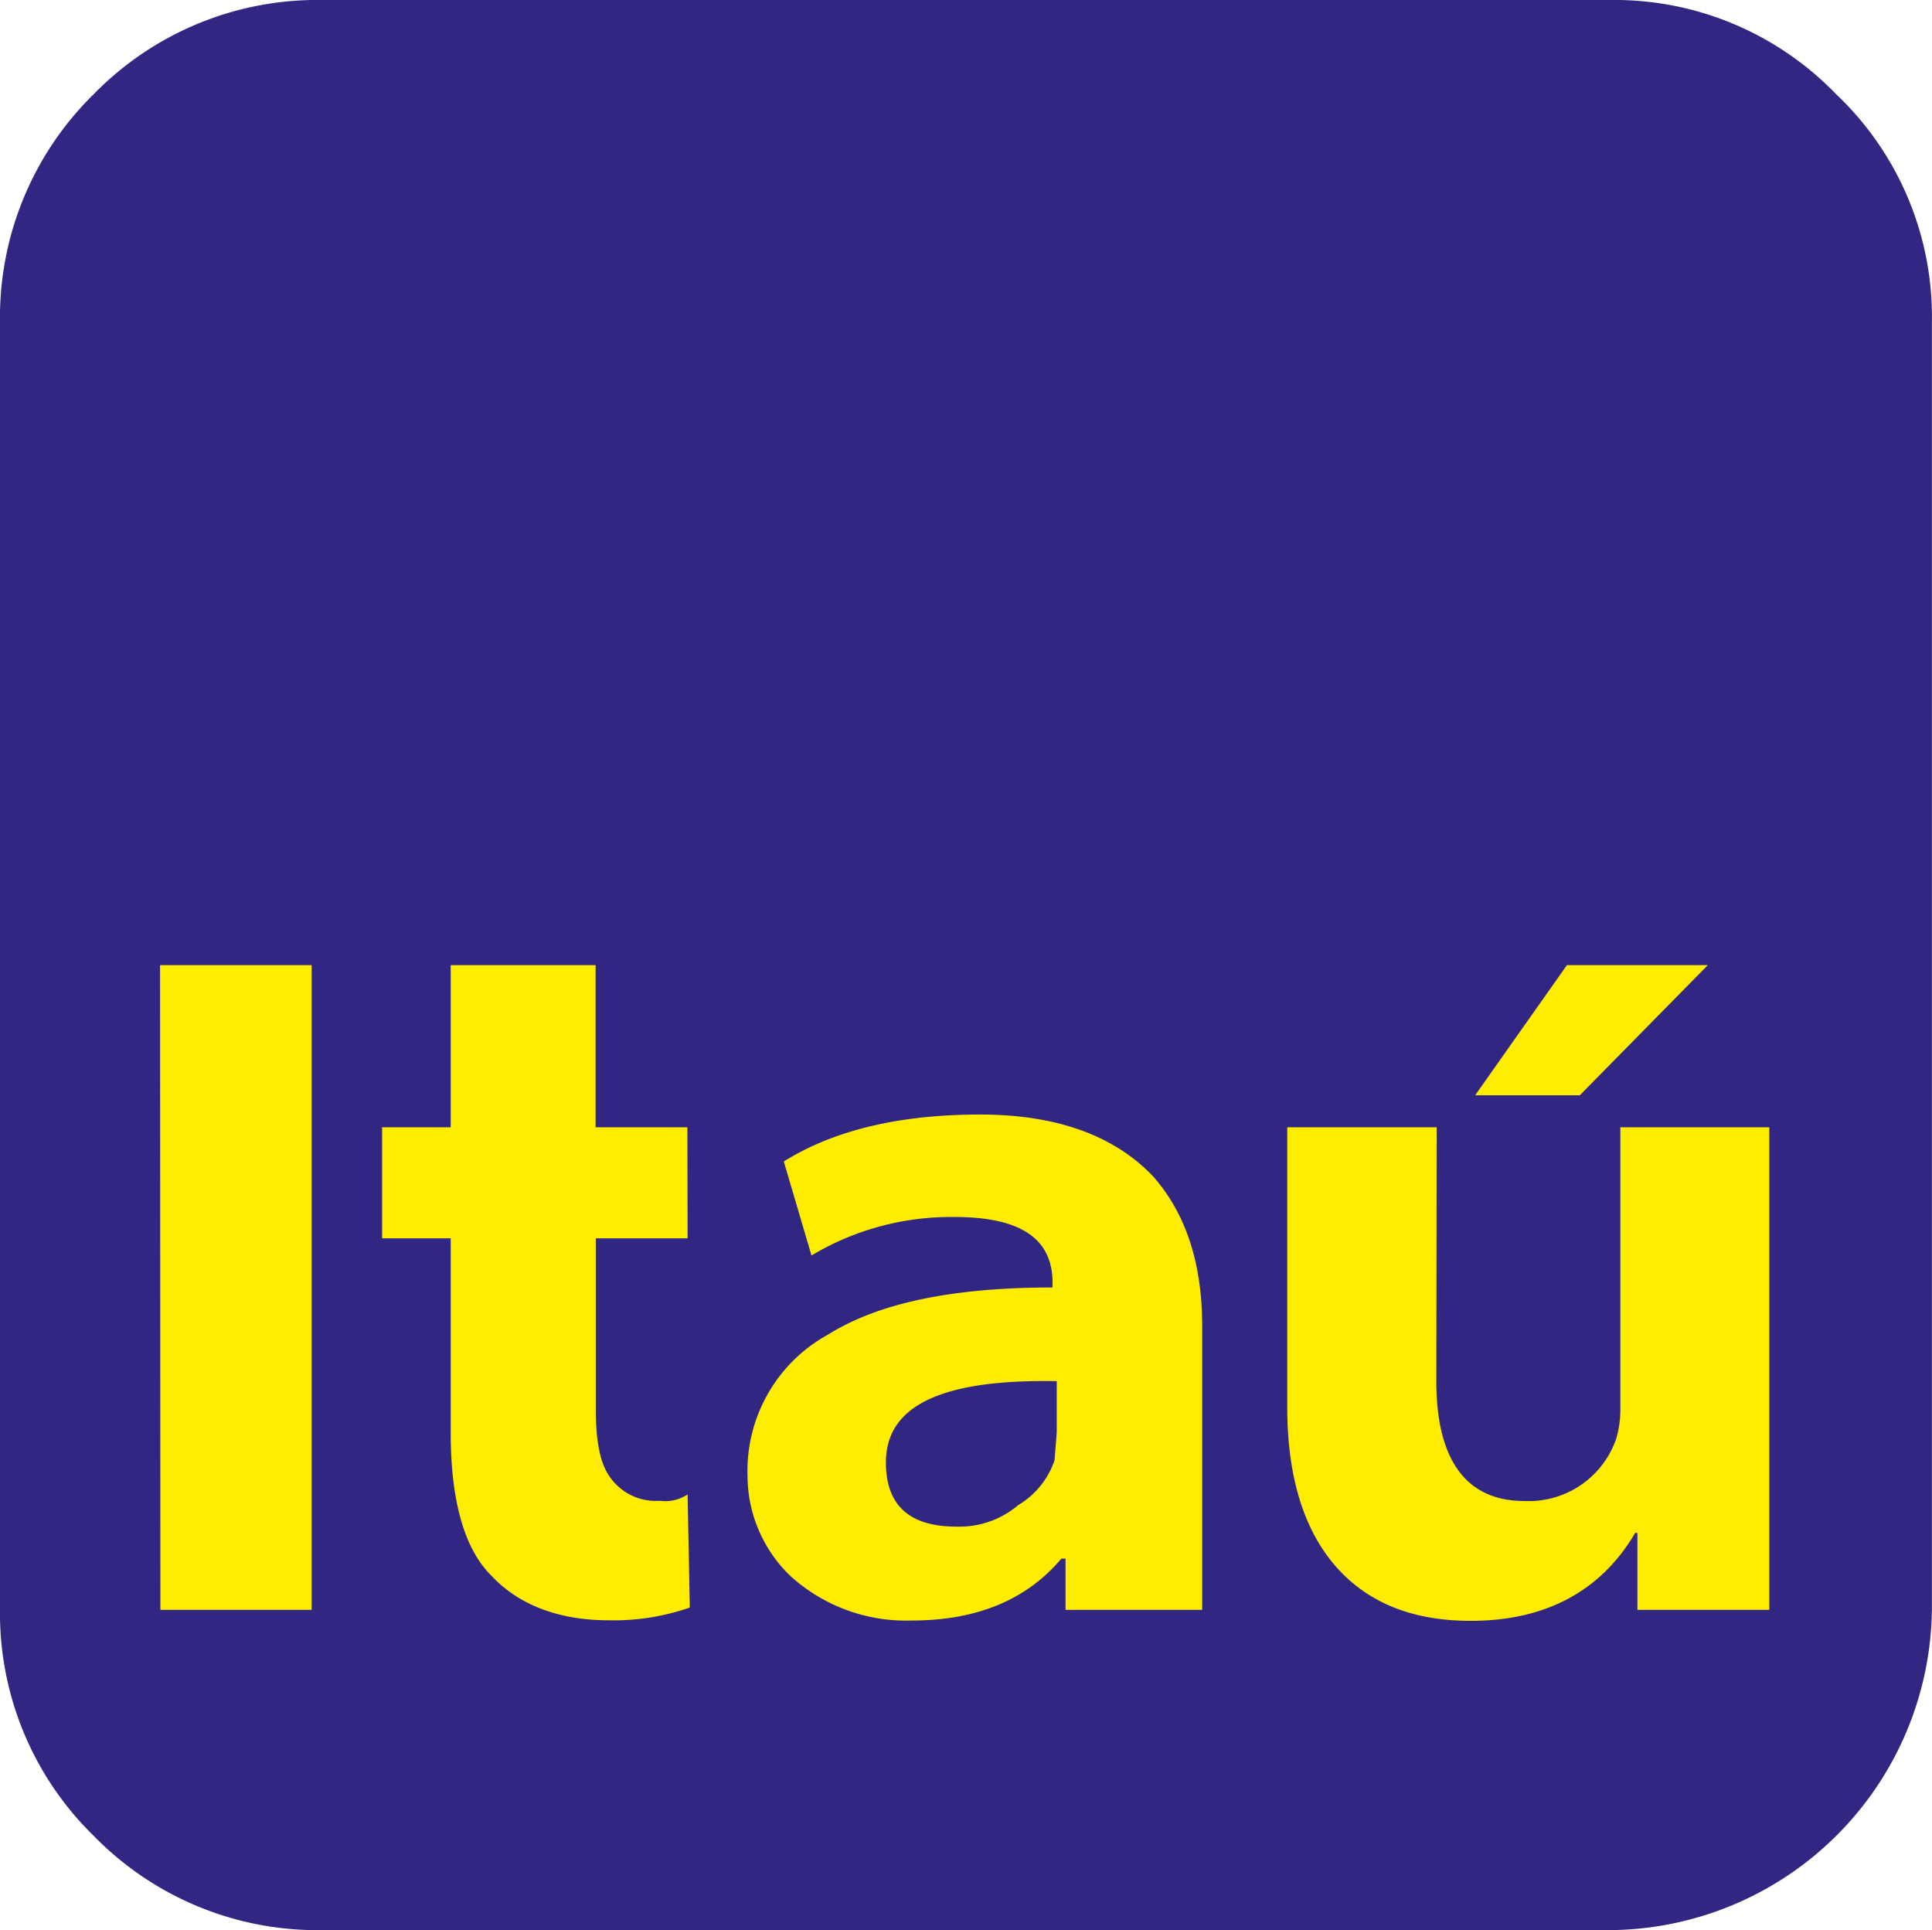 <svg xmlns="http://www.w3.org/2000/svg" xmlns:xlink="http://www.w3.org/1999/xlink" viewBox="0 0 175.75 175.55"><defs><style>.cls-1{fill:none;}.cls-2{clip-path:url(#clip-path);}.cls-3{fill:#312783;}.cls-3,.cls-4{fill-rule:evenodd;}.cls-4{fill:#ffed00;}</style><clipPath id="clip-path" transform="translate(0 0)"><rect class="cls-1" width="175.75" height="175.55"/></clipPath></defs><title>logo-itau</title><g id="Layer_2" data-name="Layer 2"><g id="Layer_1-2" data-name="Layer 1"><g class="cls-2"><path class="cls-3" d="M29.32,0h117.1A28,28,0,0,1,167,8.54a27.88,27.88,0,0,1,8.74,20.78v117.1a29.5,29.5,0,0,1-29.33,29.13H29.32A28.42,28.42,0,0,1,8.55,167,28.28,28.28,0,0,1,0,146.42V29.32A28.43,28.43,0,0,1,8.55,8.54,28.42,28.42,0,0,1,29.32,0" transform="translate(0 0)"/><path class="cls-4" d="M134.19,99.62h9.52l11.65-11.84H142.54Zm-3.5,2.91H117.1V128c0,6.8,1.75,11.85,5.05,15.15,2.91,2.91,6.8,4.27,11.65,4.27,6.8,0,11.85-2.71,14.95-8h.2v7h12V102.53H147.4v25.64a9.21,9.21,0,0,1-.39,2.72,8.41,8.41,0,0,1-8.35,5.63c-5.25,0-8-3.69-8-10.88ZM95.74,117.1c-8.93,0-15.73,1.36-20.39,4.27A14.14,14.14,0,0,0,68,134.19a12.68,12.68,0,0,0,3.88,9.13,15.64,15.64,0,0,0,11.07,4.07c6,0,10.49-1.94,13.6-5.63h.38v4.66h12.43V120.6c0-5.83-1.55-10.3-4.46-13.6-3.5-3.69-8.74-5.63-15.73-5.63-7.19,0-13.21,1.36-17.87,4.27l2.52,8.55a24.68,24.68,0,0,1,13-3.5c6,0,8.93,1.94,8.93,6ZM62.53,102.53H54.18V87.78H41v14.75H34.76v10.1H41V130.3c0,6,1.16,10.49,3.69,13,2.52,2.71,6.21,4.07,10.68,4.07a21,21,0,0,0,7.38-1.16l-.2-10.29a3.63,3.63,0,0,1-2.52.58,5.09,5.09,0,0,1-4.66-2.33c-.78-1.17-1.17-3.11-1.17-6V112.63h8.35ZM80.59,133c0-5.24,5.24-7.57,15.54-7.38v4.66l-.2,2.53a7.56,7.56,0,0,1-3.3,4.08A8.27,8.27,0,0,1,87,138.85q-6.41,0-6.41-5.83m-66,13.4H28.35V87.78H14.56Z" transform="translate(0 0)"/></g></g></g></svg>